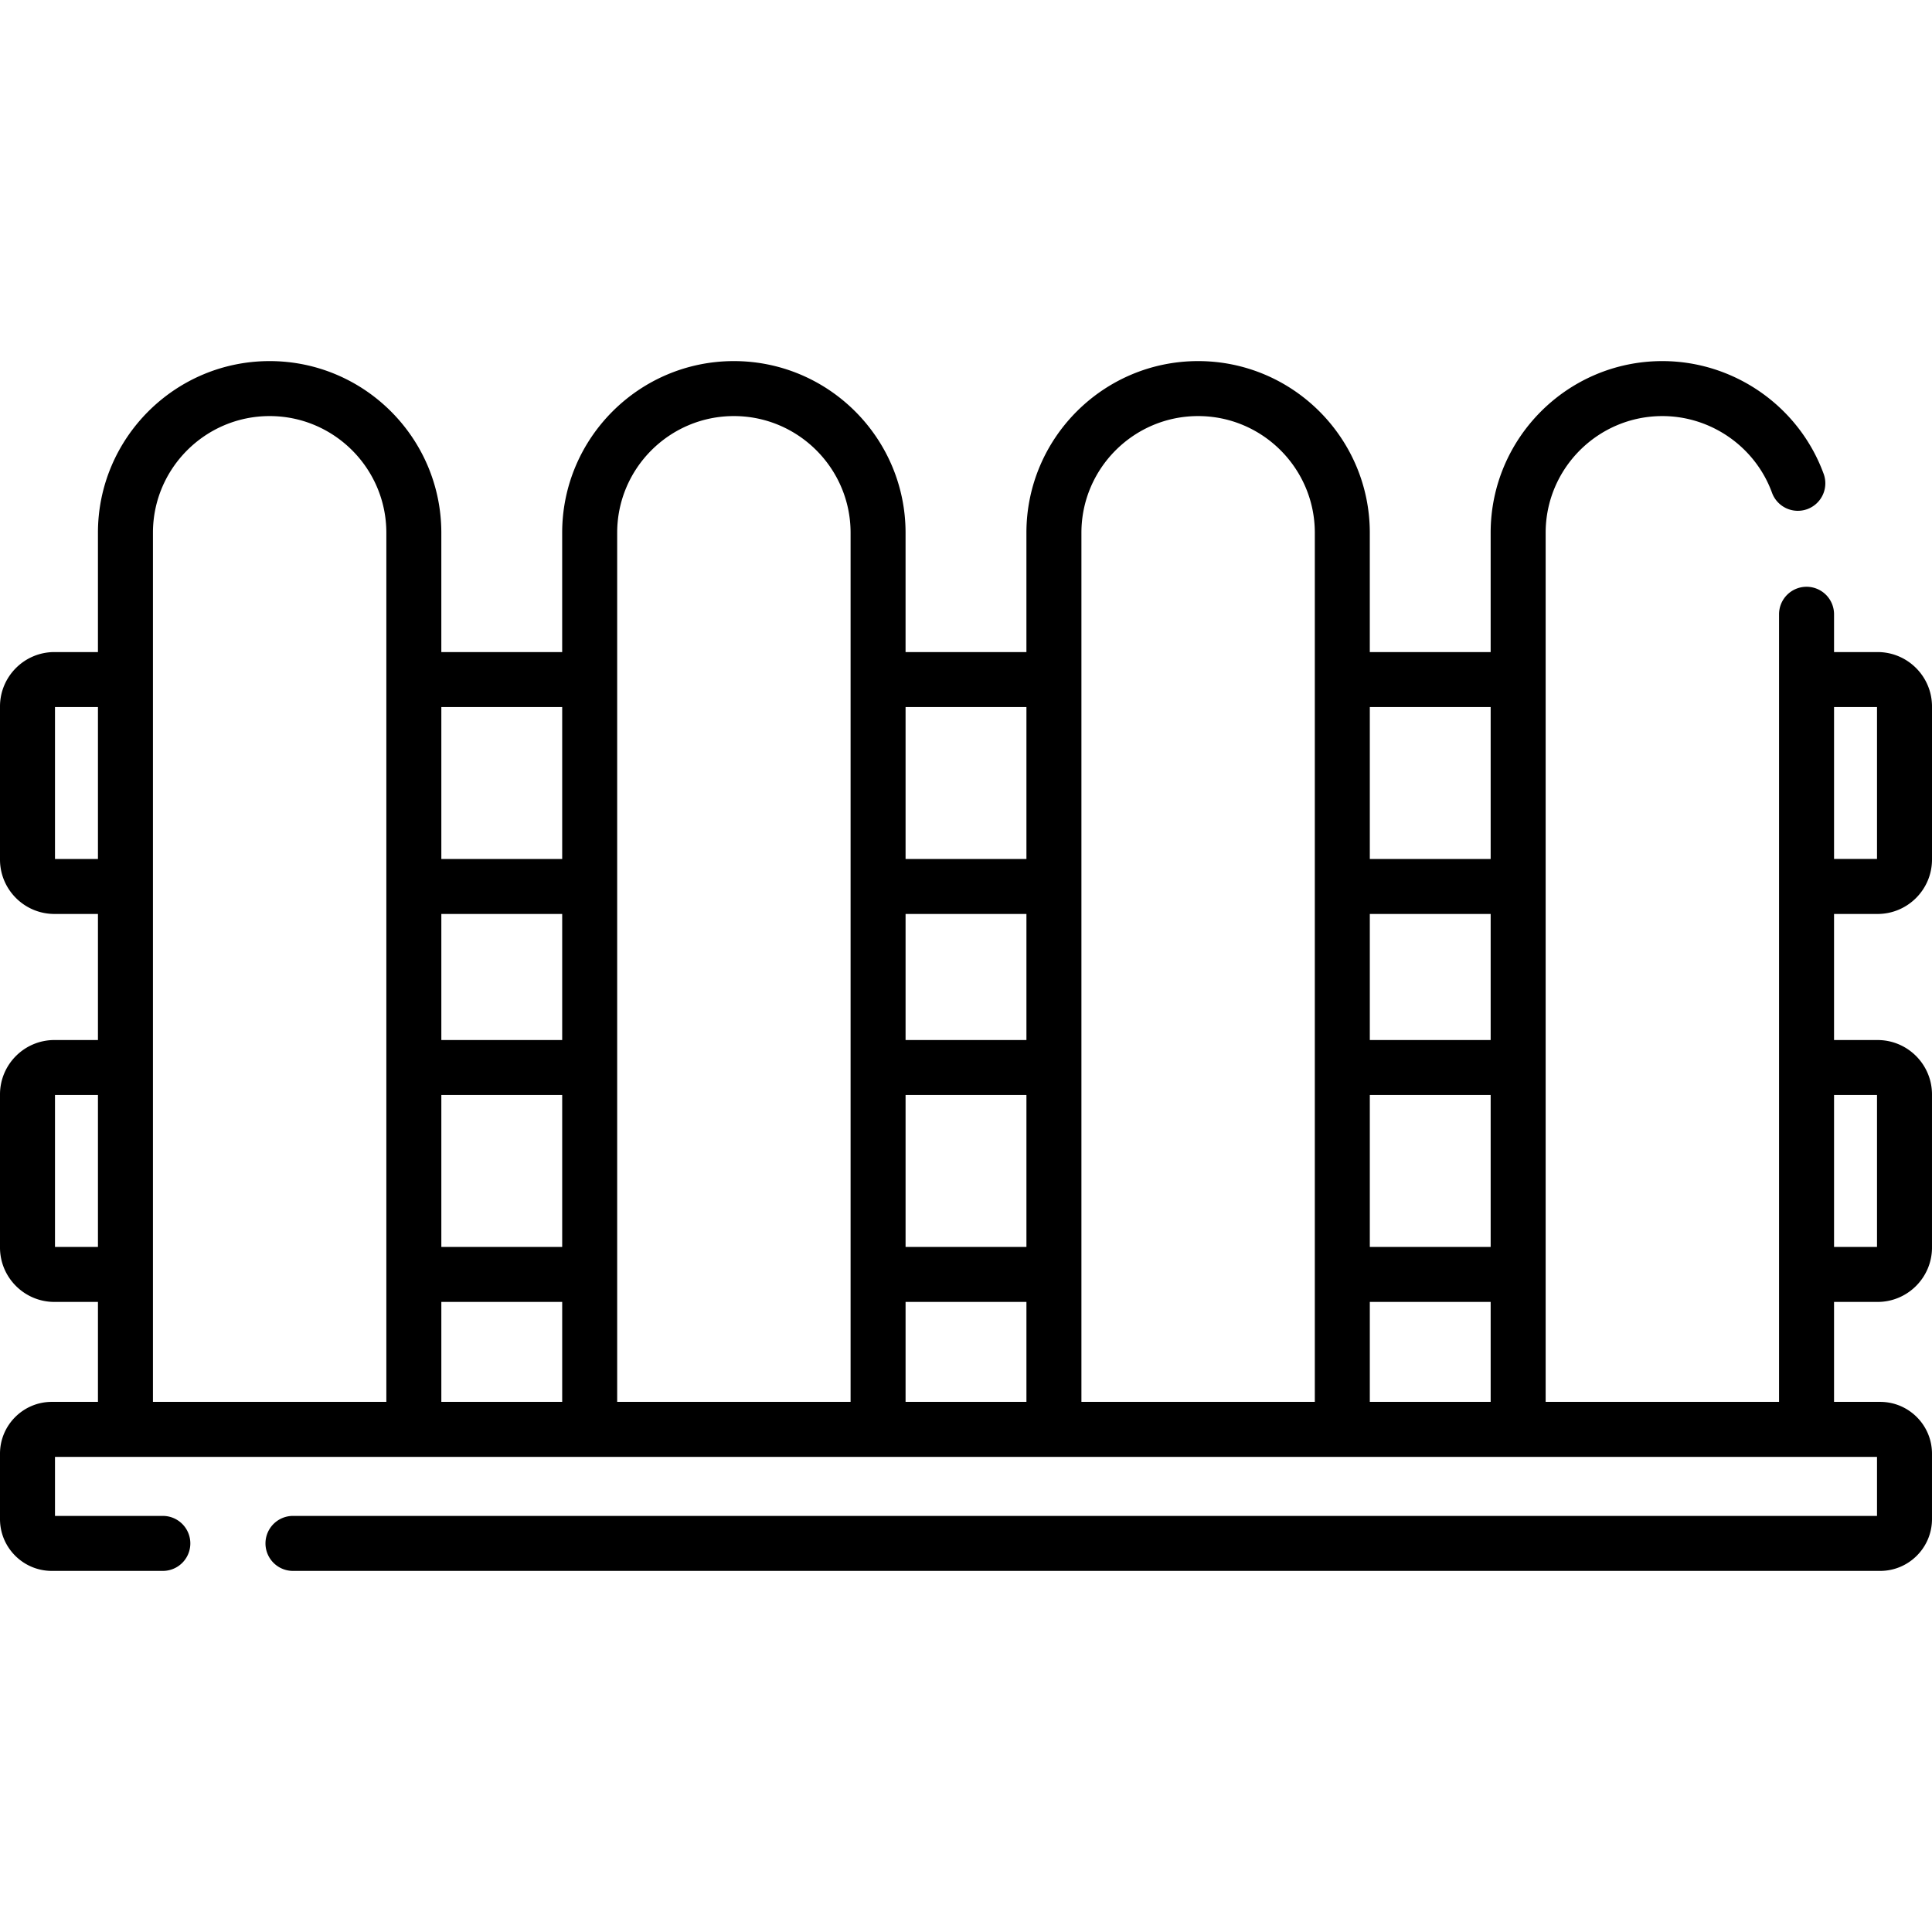 <svg xmlns="http://www.w3.org/2000/svg" viewBox="0 0 512 512"><path d="M497.582 242.209c7.95-.001 14.418-6.469 14.418-14.419v-40.567c0-7.951-6.468-14.418-14.418-14.418h-11.541v-10.017a7.286 7.286 0 0 0-7.287-7.287 7.286 7.286 0 0 0-7.287 7.287V371.513h-61.853V141.194c0-17.053 13.874-30.927 30.927-30.927 12.944 0 24.622 8.164 29.06 20.316a7.286 7.286 0 0 0 9.344 4.344 7.286 7.286 0 0 0 4.344-9.344c-6.53-17.878-23.71-29.889-42.75-29.889-25.089 0-45.5 20.411-45.5 45.5v31.612h-32.027v-31.612c0-25.089-20.411-45.5-45.5-45.5s-45.5 20.411-45.5 45.5v31.612h-32.028v-31.612c0-25.089-20.411-45.5-45.5-45.5s-45.5 20.411-45.5 45.5v31.612h-32.028v-31.612c0-25.089-20.411-45.5-45.5-45.5s-45.5 20.411-45.5 45.5v31.612H14.418C6.468 172.804 0 179.271 0 187.222v40.567c0 7.951 6.468 14.418 14.418 14.418h11.541v33.412H14.418C6.468 275.619 0 282.087 0 290.038v40.567c0 7.951 6.468 14.418 14.418 14.418h11.541v26.488H13.732C6.16 371.511 0 377.672 0 385.244v17.329c0 7.573 6.16 13.733 13.732 13.733h29.421a7.287 7.287 0 1 0 0-14.574h-28.58v-15.649H497.427v15.649H77.642a7.287 7.287 0 1 0 0 14.574h420.625c7.572 0 13.732-6.16 13.732-13.733v-17.329c0-7.572-6.16-13.732-13.732-13.732H486.04v-26.488h11.541c7.95 0 14.418-6.468 14.418-14.418v-40.567c0-7.951-6.468-14.418-14.418-14.418H486.04v-33.412h11.542zm-11.541-54.832h11.386v40.258h-11.386v-40.258zM25.959 330.451H14.573v-40.258h11.386v40.258zm0-102.816H14.573v-40.258h11.386v40.258zm76.427 7.286v136.59H40.532V141.192c0-17.053 13.874-30.927 30.927-30.927 17.053 0 30.926 13.874 30.926 30.927v38.898h.001v54.831zm46.6 136.59h-32.028v-26.488h32.028v26.488zm0-41.06h-32.028v-40.258h32.028v40.258zm0-54.832h-32.028v-33.412h32.028v33.412zm0-47.984h-32.028v-40.258h32.028v40.258zm76.427-47.545v191.421h-61.854V141.192c0-17.053 13.874-30.927 30.927-30.927 17.053 0 30.927 13.874 30.927 30.927v38.898zm46.601 191.421h-32.028v-26.488h32.028v26.488zm0-41.06h-32.028v-40.258h32.028v40.258zm0-54.832h-32.028v-33.412h32.028v33.412zm0-47.984h-32.028v-40.258h32.028v40.258zm76.427-47.545v191.421h-61.854V141.192c0-17.053 13.874-30.927 30.927-30.927 17.053 0 30.927 13.874 30.927 30.927v38.898zm46.6 191.421h-32.027v-26.488h32.027v26.488zm0-41.06h-32.027v-40.258h32.027v40.258zm0-54.832h-32.027v-33.412h32.027v33.412zm0-47.984h-32.027v-40.258h32.027v40.258zm91 62.558h11.386v40.258h-11.386v-40.258z"/></svg>